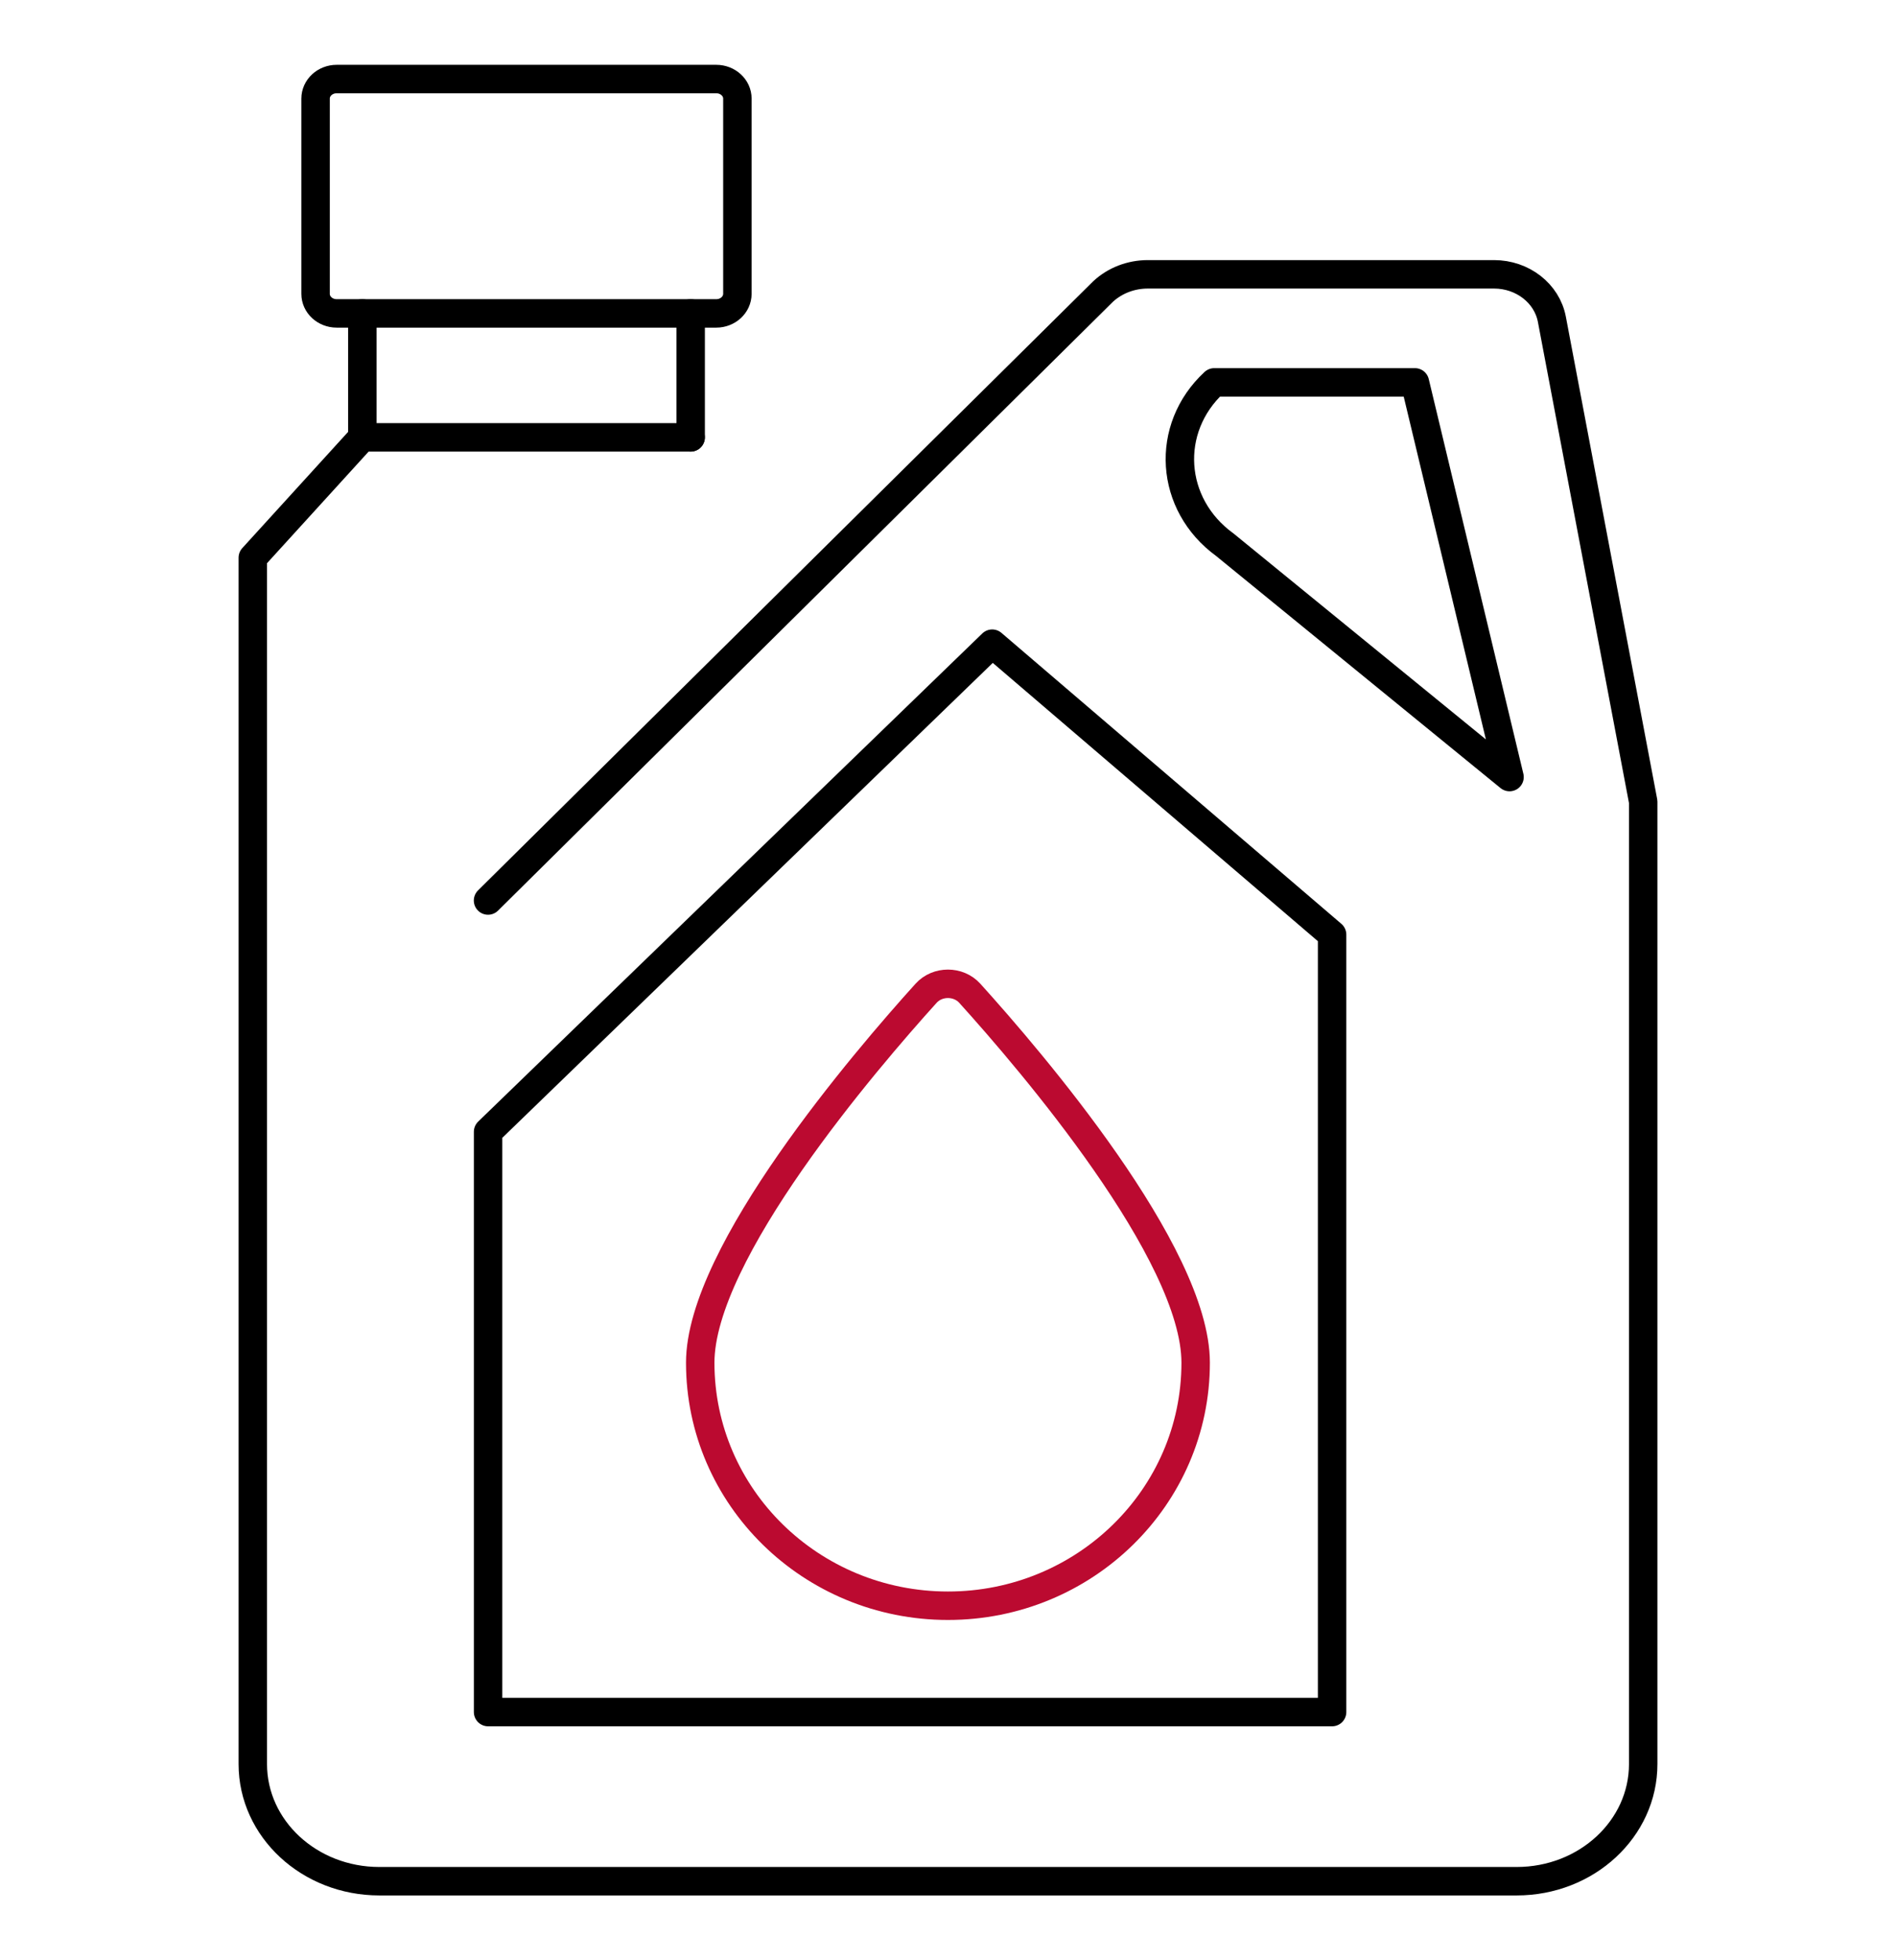 <svg width="120" height="124" viewBox="0 0 120 124" fill="none" xmlns="http://www.w3.org/2000/svg">
<path d="M22.934 27.666V19.824" stroke="black" stroke-width="1.8" stroke-miterlimit="10" stroke-linecap="round" stroke-linejoin="round"/>
<path d="M43.713 27.666V19.824" stroke="black" stroke-width="1.8" stroke-miterlimit="10" stroke-linecap="round" stroke-linejoin="round"/>
<path d="M45.334 19.825H21.308C20.572 19.825 19.973 19.272 19.973 18.588V6.236C19.973 5.555 20.57 5 21.308 5H45.334C46.07 5 46.67 5.553 46.67 6.236V18.588C46.667 19.272 46.07 19.825 45.334 19.825Z" stroke="black" stroke-width="1.8" stroke-miterlimit="10" stroke-linecap="round" stroke-linejoin="round"/>
<path d="M43.711 27.666H22.934L16 35.278V111.589C16 115.683 19.586 119 24.008 119H95.992C100.416 119 104 115.681 104 111.589V50.715L98.22 20.199C97.908 18.552 96.364 17.353 94.56 17.353H72.648C71.585 17.353 70.567 17.743 69.816 18.44L30.888 56.964" stroke="black" stroke-width="1.8" stroke-miterlimit="10" stroke-linecap="round" stroke-linejoin="round"/>
<path d="M95.54 49.155L89.552 24.188H76.85C73.7 27.103 74.015 31.913 77.519 34.457L95.54 49.155Z" stroke="black" stroke-width="1.8" stroke-miterlimit="10" stroke-linecap="round" stroke-linejoin="round"/>
<path d="M84.31 59.122L62.797 40.717L30.891 71.595V108.3H84.31V59.122Z" stroke="black" stroke-width="1.8" stroke-miterlimit="10" stroke-linecap="round" stroke-linejoin="round"/>
<path d="M75.675 86.201C75.675 94.693 68.656 101.574 59.997 101.574C51.337 101.574 44.318 94.691 44.318 86.201C44.318 79.263 54.787 67.062 58.614 62.83C59.335 62.034 60.656 62.034 61.377 62.83C65.206 67.062 75.675 79.265 75.675 86.201Z" stroke="#BB0A30" stroke-width="1.8" stroke-miterlimit="10" stroke-linecap="round" stroke-linejoin="round"/>
</svg>
